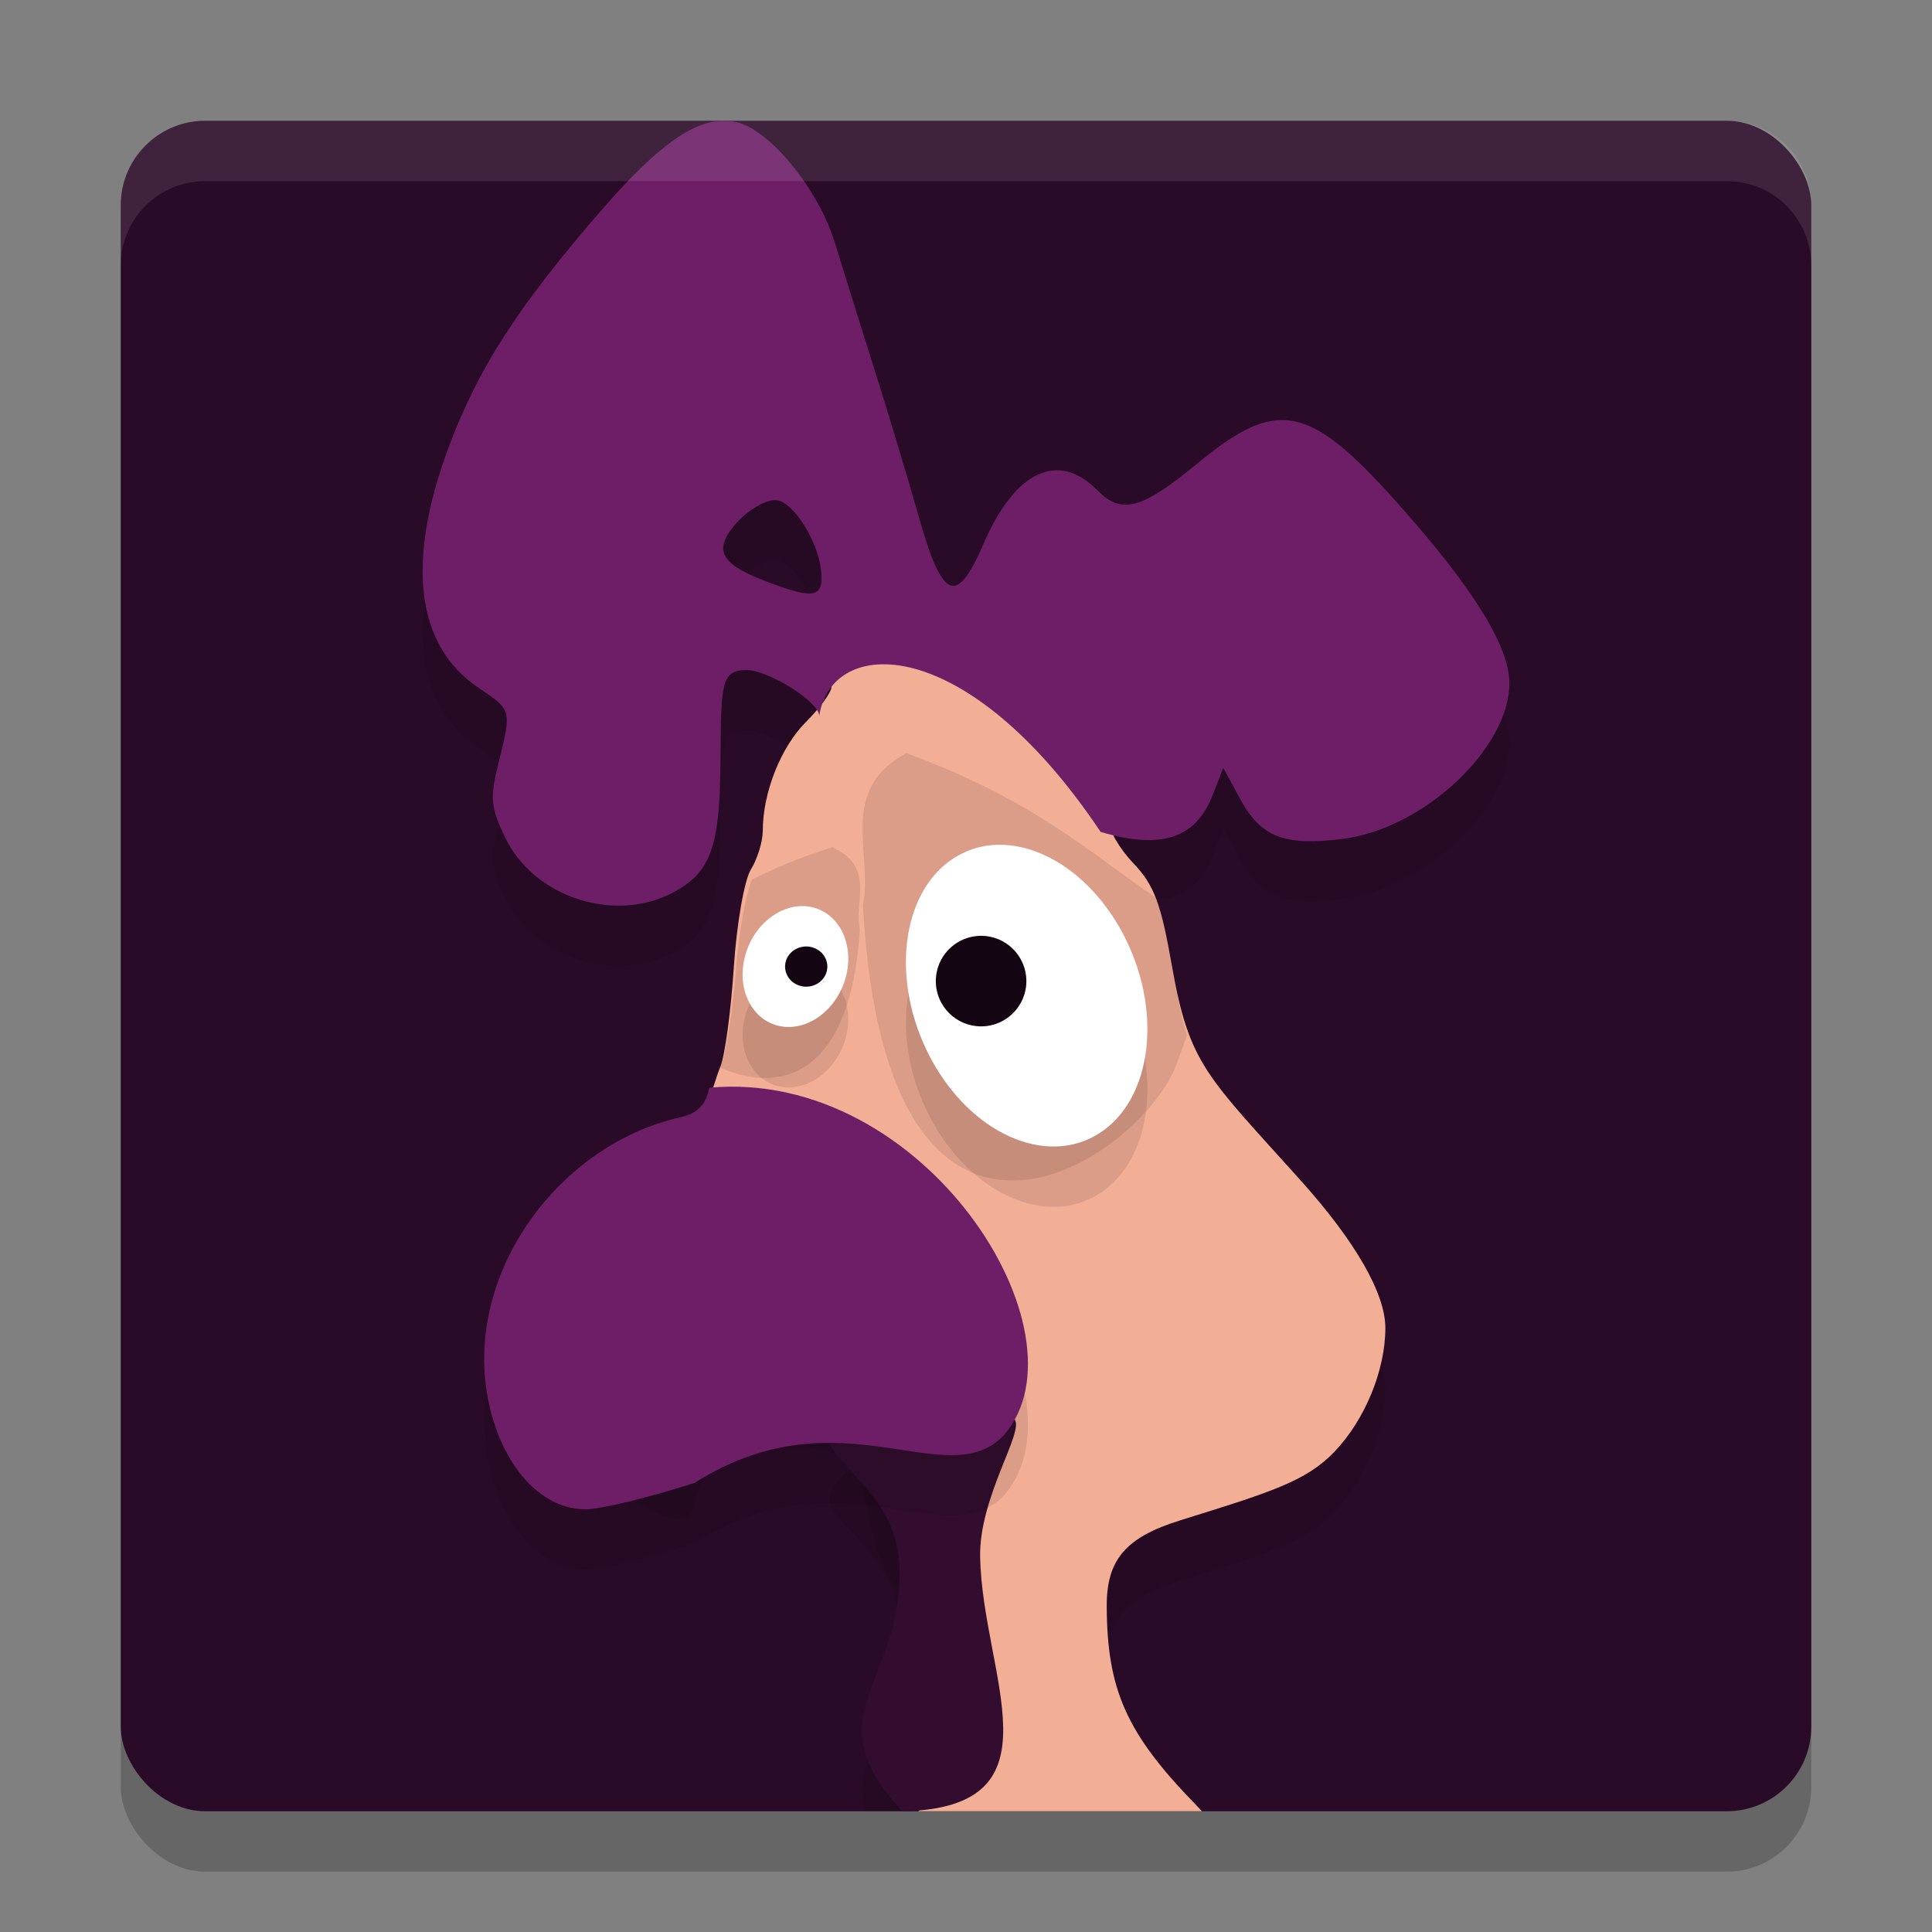 <svg xmlns="http://www.w3.org/2000/svg" width="32" height="32" version="1">
 <rect width="100%" height="100%" fill="#808080" stroke="none"/>
 <rect style="opacity:0.2" width="28" height="28" x="2" y="3" rx="1.4" ry="1.4"/>
 <path style="opacity:0.2;fill:#ffffff" d="m 106.538,-26.516 c -1.108,0 -2,0.892 -2,2 v 1 c 0,-1.108 0.892,-2 2,-2 h 36 c 1.108,0 2,0.892 2,2 v -1 c 0,-1.108 -0.892,-2 -2,-2 z"/>
 <rect style="fill:#2a0b27" width="28" height="28" x="2" y="2" rx="1.4" ry="1.4"/>
 <path style="opacity:0.1" d="M 12.009,3 C 11.477,2.988 10.869,3.435 9.958,4.486 8.584,6.07 7.917,7.105 7.434,8.4 6.719,10.318 6.89,11.699 7.93,12.395 c 0.549,0.368 0.546,0.357 0.325,1.252 -0.142,0.573 -0.128,0.725 0.111,1.223 0.481,1.005 1.846,1.438 2.818,0.894 0.586,-0.328 0.736,-0.749 0.749,-2.094 0.012,-1.333 -0.007,-1.572 0.435,-1.571 0.365,6.74e-4 1.201,0.528 1.201,0.757 0.205,-1.332 2.444,-1.392 4.661,1.923 1.006,0.298 1.576,0.11 1.856,-0.611 l 0.175,-0.451 0.29,0.533 c 0.336,0.617 0.732,0.767 1.697,0.644 C 23.582,14.722 25,13.394 25,12.315 25,11.699 24.388,10.718 23.116,9.298 21.674,7.689 21.149,7.589 19.836,8.674 18.913,9.437 18.576,9.528 18.177,9.122 17.531,8.465 16.815,8.796 16.297,9.994 15.842,11.046 15.612,10.952 15.216,9.553 15.041,8.936 14.707,7.824 14.472,7.083 14.238,6.343 13.947,5.411 13.825,5.013 13.564,4.156 12.781,3.182 12.233,3.033 c -0.074,-0.02 -0.148,-0.031 -0.224,-0.033 z m 0.861,6.286 c 0.02,0.002 0.039,0.007 0.057,0.014 0.279,0.116 0.624,0.702 0.672,1.14 0.051,0.468 -0.106,0.498 -0.929,0.182 -0.488,-0.187 -0.691,-0.346 -0.691,-0.539 0,-0.324 0.589,-0.831 0.892,-0.797 z"/>
 <path style="opacity:0.1" d="M 14.75 11.57 C 14.211 11.6 13.853 11.904 13.773 12.379 C 13.773 12.464 13.582 12.725 13.35 12.957 C 12.933 13.373 12.636 14.124 12.635 14.76 C 12.634 14.939 12.546 15.229 12.438 15.402 C 12.329 15.576 12.201 16.305 12.154 17.023 C 12.107 17.742 12.008 18.479 11.934 18.662 C 11.859 18.845 11.761 19.169 11.715 19.383 C 11.656 19.66 11.906 20.113 11.629 20.174 C 9.517 20.635 9.181 21.549 9.793 23.654 C 10.061 24.575 10.665 25.16 11.344 25.156 C 11.592 25.155 11.375 24.392 12.115 24.158 C 13.467 23.732 14.258 24.192 14.258 24.432 C 14.258 24.503 14.489 25.857 14.764 26.186 C 15.169 26.671 15.264 26.901 15.264 27.416 C 15.264 27.768 15.135 28.297 14.977 28.607 C 14.67 29.209 14.644 29.461 14.873 30 L 19.047 30 C 18.517 29.267 18.335 28.607 18.332 27.6 C 18.33 26.834 18.649 26.464 19.543 26.186 C 21.068 25.71 21.631 25.535 22.098 25.051 C 22.605 24.524 22.947 23.697 22.947 22.994 C 22.947 22.425 22.452 21.564 21.547 20.555 C 19.998 18.828 19.699 18.644 19.412 17 C 19.231 15.965 19.116 15.656 18.773 15.299 C 18.308 14.812 18.114 14.111 18.473 14.209 C 17.045 12.237 15.648 11.521 14.75 11.57 z M 11.586 14.883 C 11.536 14.934 11.48 14.98 11.418 15.023 C 11.48 14.98 11.536 14.934 11.586 14.883 z"/>
 <path style="opacity:0.1" d="M 14.609 24.086 C 14.394 24.085 13.819 24.45 13.734 24.775 C 13.645 25.184 14.835 25.705 14.895 26.891 C 14.971 28.407 14.087 29.061 14.33 30 L 16.568 30 C 16.722 29.171 16.259 27.951 16.234 26.791 C 16.213 25.793 16.975 24.704 16.803 24.508 C 16.503 24.16 15.946 24.763 15.18 24.236 C 14.945 24.154 14.688 24.086 14.609 24.086 z"/>
 <path style="fill:#f3ae96" d="m 14.75,10.57 c -0.539,0.029 -0.898,0.334 -0.978,0.809 0,0.086 -0.19,0.346 -0.422,0.578 -0.416,0.416 -0.715,1.167 -0.716,1.803 -3.56e-4,0.179 -0.089,0.468 -0.197,0.641 -0.108,0.174 -0.236,0.903 -0.283,1.621 -0.047,0.718 -0.146,1.455 -0.22,1.638 -0.074,0.183 -0.173,0.508 -0.219,0.722 -0.059,0.277 0.191,0.731 -0.086,0.791 -2.112,0.461 -2.448,1.374 -1.836,3.48 0.268,0.921 0.871,1.505 1.55,1.501 0.249,-0.001 0.031,-0.764 0.771,-0.998 1.352,-0.427 2.142,0.034 2.142,0.274 0,0.071 0.232,1.426 0.506,1.754 0.405,0.485 0.499,0.715 0.499,1.23 0,0.352 -0.127,0.88 -0.286,1.191 -0.359,0.703 -0.356,0.902 0.018,1.675 L 15.298,29.908 15.212,30 h 4.696 c -0.038,-0.04 -0.077,-0.083 -0.115,-0.122 -1.135,-1.166 -1.458,-1.893 -1.462,-3.279 -0.002,-0.765 0.316,-1.137 1.21,-1.415 1.525,-0.475 2.089,-0.65 2.556,-1.133 0.508,-0.527 0.849,-1.353 0.849,-2.056 0,-0.569 -0.495,-1.432 -1.4,-2.44 C 19.998,17.828 19.698,17.644 19.411,16 19.23,14.965 19.115,14.657 18.773,14.299 18.307,13.813 18.114,13.111 18.473,13.21 c 0.13,0.035 0.252,0.063 0.368,0.083 -0.116,-0.021 -0.238,-0.049 -0.368,-0.085 -1.428,-1.972 -2.825,-2.688 -3.723,-2.639 z m -3.165,3.313 c -0.05,0.051 -0.105,0.097 -0.167,0.141 0.062,-0.044 0.117,-0.09 0.167,-0.141 z"/>
 <path style="opacity:0.1" d="m 13.785,14.034 c -0.556,0.173 -0.979,0.356 -1.336,0.538 -0.105,0.298 -0.21,0.876 -0.255,1.451 -0.056,0.718 -0.172,1.455 -0.26,1.638 -0.002,0.005 -0.005,0.014 -0.008,0.02 0.922,0.416 2.155,0.241 2.316,-2.286 -0.109,-0.463 0.27,-1.029 -0.458,-1.361 z"/>
 <path style="opacity:0.1" d="m 15.013,12.474 c -1.145,0.614 -0.549,1.663 -0.72,2.521 0.385,7.08 4.621,4.198 5.197,2.624 l 0.17,-0.466 c -0.095,-0.309 -0.164,-0.666 -0.249,-1.153 -0.094,-0.541 -0.172,-0.881 -0.272,-1.136 -1.08,-0.731 -2.003,-1.61 -4.126,-2.39 z"/>
 <path style="fill:#320d2f" d="m 14.948,30 c -1.524,-1.617 0.047,-2.118 -0.054,-4.109 -0.06,-1.186 -1.249,-1.707 -1.16,-2.116 0.085,-0.325 0.661,-0.692 0.876,-0.69 0.079,4.97e-4 0.336,0.068 0.57,0.151 0.766,0.526 1.323,-0.075 1.623,0.273 0.172,0.196 -0.59,1.286 -0.569,2.284 0.042,1.974 1.405,4.151 -1.286,4.208 z"/>
 <path style="opacity:0.1" d="m 11.749,19.017 c -0.059,0.285 -0.196,0.425 -0.474,0.487 -2.116,0.473 -3.738,2.791 -3.124,4.953 0.268,0.945 0.874,1.546 1.554,1.542 0.249,-0.001 1.06,-0.199 1.801,-0.439 2.419,-1.531 4.178,0.218 5.125,-0.793 1.454,-1.685 -1.316,-6.079 -4.882,-5.751 z"/>
 <path style="fill:#6d1e66" d="m 11.749,18.017 c -0.059,0.285 -0.196,0.425 -0.474,0.487 -2.116,0.473 -3.738,2.791 -3.124,4.953 0.268,0.945 0.874,1.546 1.554,1.542 0.249,-0.001 1.06,-0.199 1.801,-0.439 2.419,-1.531 4.178,0.218 5.125,-0.793 1.454,-1.685 -1.316,-6.079 -4.882,-5.751 z"/>
 <ellipse style="opacity:0.1" cx="6.943" cy="23.968" rx="1.896" ry="2.579" transform="matrix(0.844,-0.536,0.465,0.885,0,0)"/>
 <ellipse style="fill:#ffffff" cx="7.409" cy="23.121" rx="1.896" ry="2.579" transform="matrix(0.844,-0.536,0.465,0.885,0,0)"/>
 <circle style="fill:#130511" cx="16.25" cy="16.25" r=".75"/>
 <ellipse style="opacity:0.1" cx="-17.445" cy="13.394" rx=".851" ry="1.021" transform="matrix(-0.971,-0.238,-0.281,0.96,0,0)"/>
 <ellipse style="fill:#ffffff" cx="-17.163" cy="12.421" rx=".851" ry="1.021" transform="matrix(-0.971,-0.238,-0.281,0.96,0,0)"/>
 <ellipse style="fill:#130511" cx="-8.52" cy="18.81" rx=".349" ry=".334" transform="matrix(-0.969,0.247,0.271,0.963,0,0)"/>
 <path style="fill:#6d1e66" d="M 12.009,2 C 11.477,1.988 10.869,2.435 9.958,3.486 8.584,5.07 7.917,6.105 7.434,7.4 6.719,9.318 6.89,10.699 7.93,11.395 c 0.549,0.368 0.546,0.357 0.325,1.252 -0.142,0.573 -0.128,0.725 0.111,1.223 0.481,1.005 1.846,1.438 2.818,0.894 0.586,-0.328 0.736,-0.749 0.749,-2.094 0.012,-1.333 -0.007,-1.572 0.435,-1.571 0.365,6.74e-4 1.201,0.528 1.201,0.757 0.205,-1.332 2.444,-1.392 4.661,1.923 1.006,0.298 1.576,0.11 1.856,-0.611 l 0.175,-0.451 0.29,0.533 c 0.336,0.617 0.732,0.767 1.697,0.644 C 23.582,13.722 25,12.394 25,11.315 25,10.699 24.388,9.718 23.116,8.298 21.674,6.689 21.149,6.589 19.836,7.674 18.913,8.437 18.576,8.528 18.177,8.122 17.531,7.465 16.815,7.796 16.297,8.994 15.842,10.046 15.612,9.952 15.216,8.553 15.041,7.936 14.707,6.824 14.472,6.083 14.238,5.343 13.947,4.411 13.825,4.013 13.564,3.156 12.781,2.182 12.233,2.033 c -0.074,-0.02 -0.148,-0.031 -0.224,-0.033 z m 0.861,6.286 c 0.02,0.002 0.039,0.007 0.057,0.014 0.279,0.116 0.624,0.702 0.672,1.14 0.051,0.468 -0.106,0.498 -0.929,0.182 -0.488,-0.187 -0.691,-0.346 -0.691,-0.539 0,-0.324 0.589,-0.831 0.892,-0.797 z"/>
 <path style="fill:#ffffff;opacity:0.1" d="M 3.4 2 C 2.625 2 2 2.625 2 3.4 L 2 4.4 C 2 3.625 2.625 3 3.4 3 L 28.6 3 C 29.375 3 30 3.625 30 4.4 L 30 3.4 C 30 2.625 29.375 2 28.6 2 L 3.4 2 z"/>
</svg>
